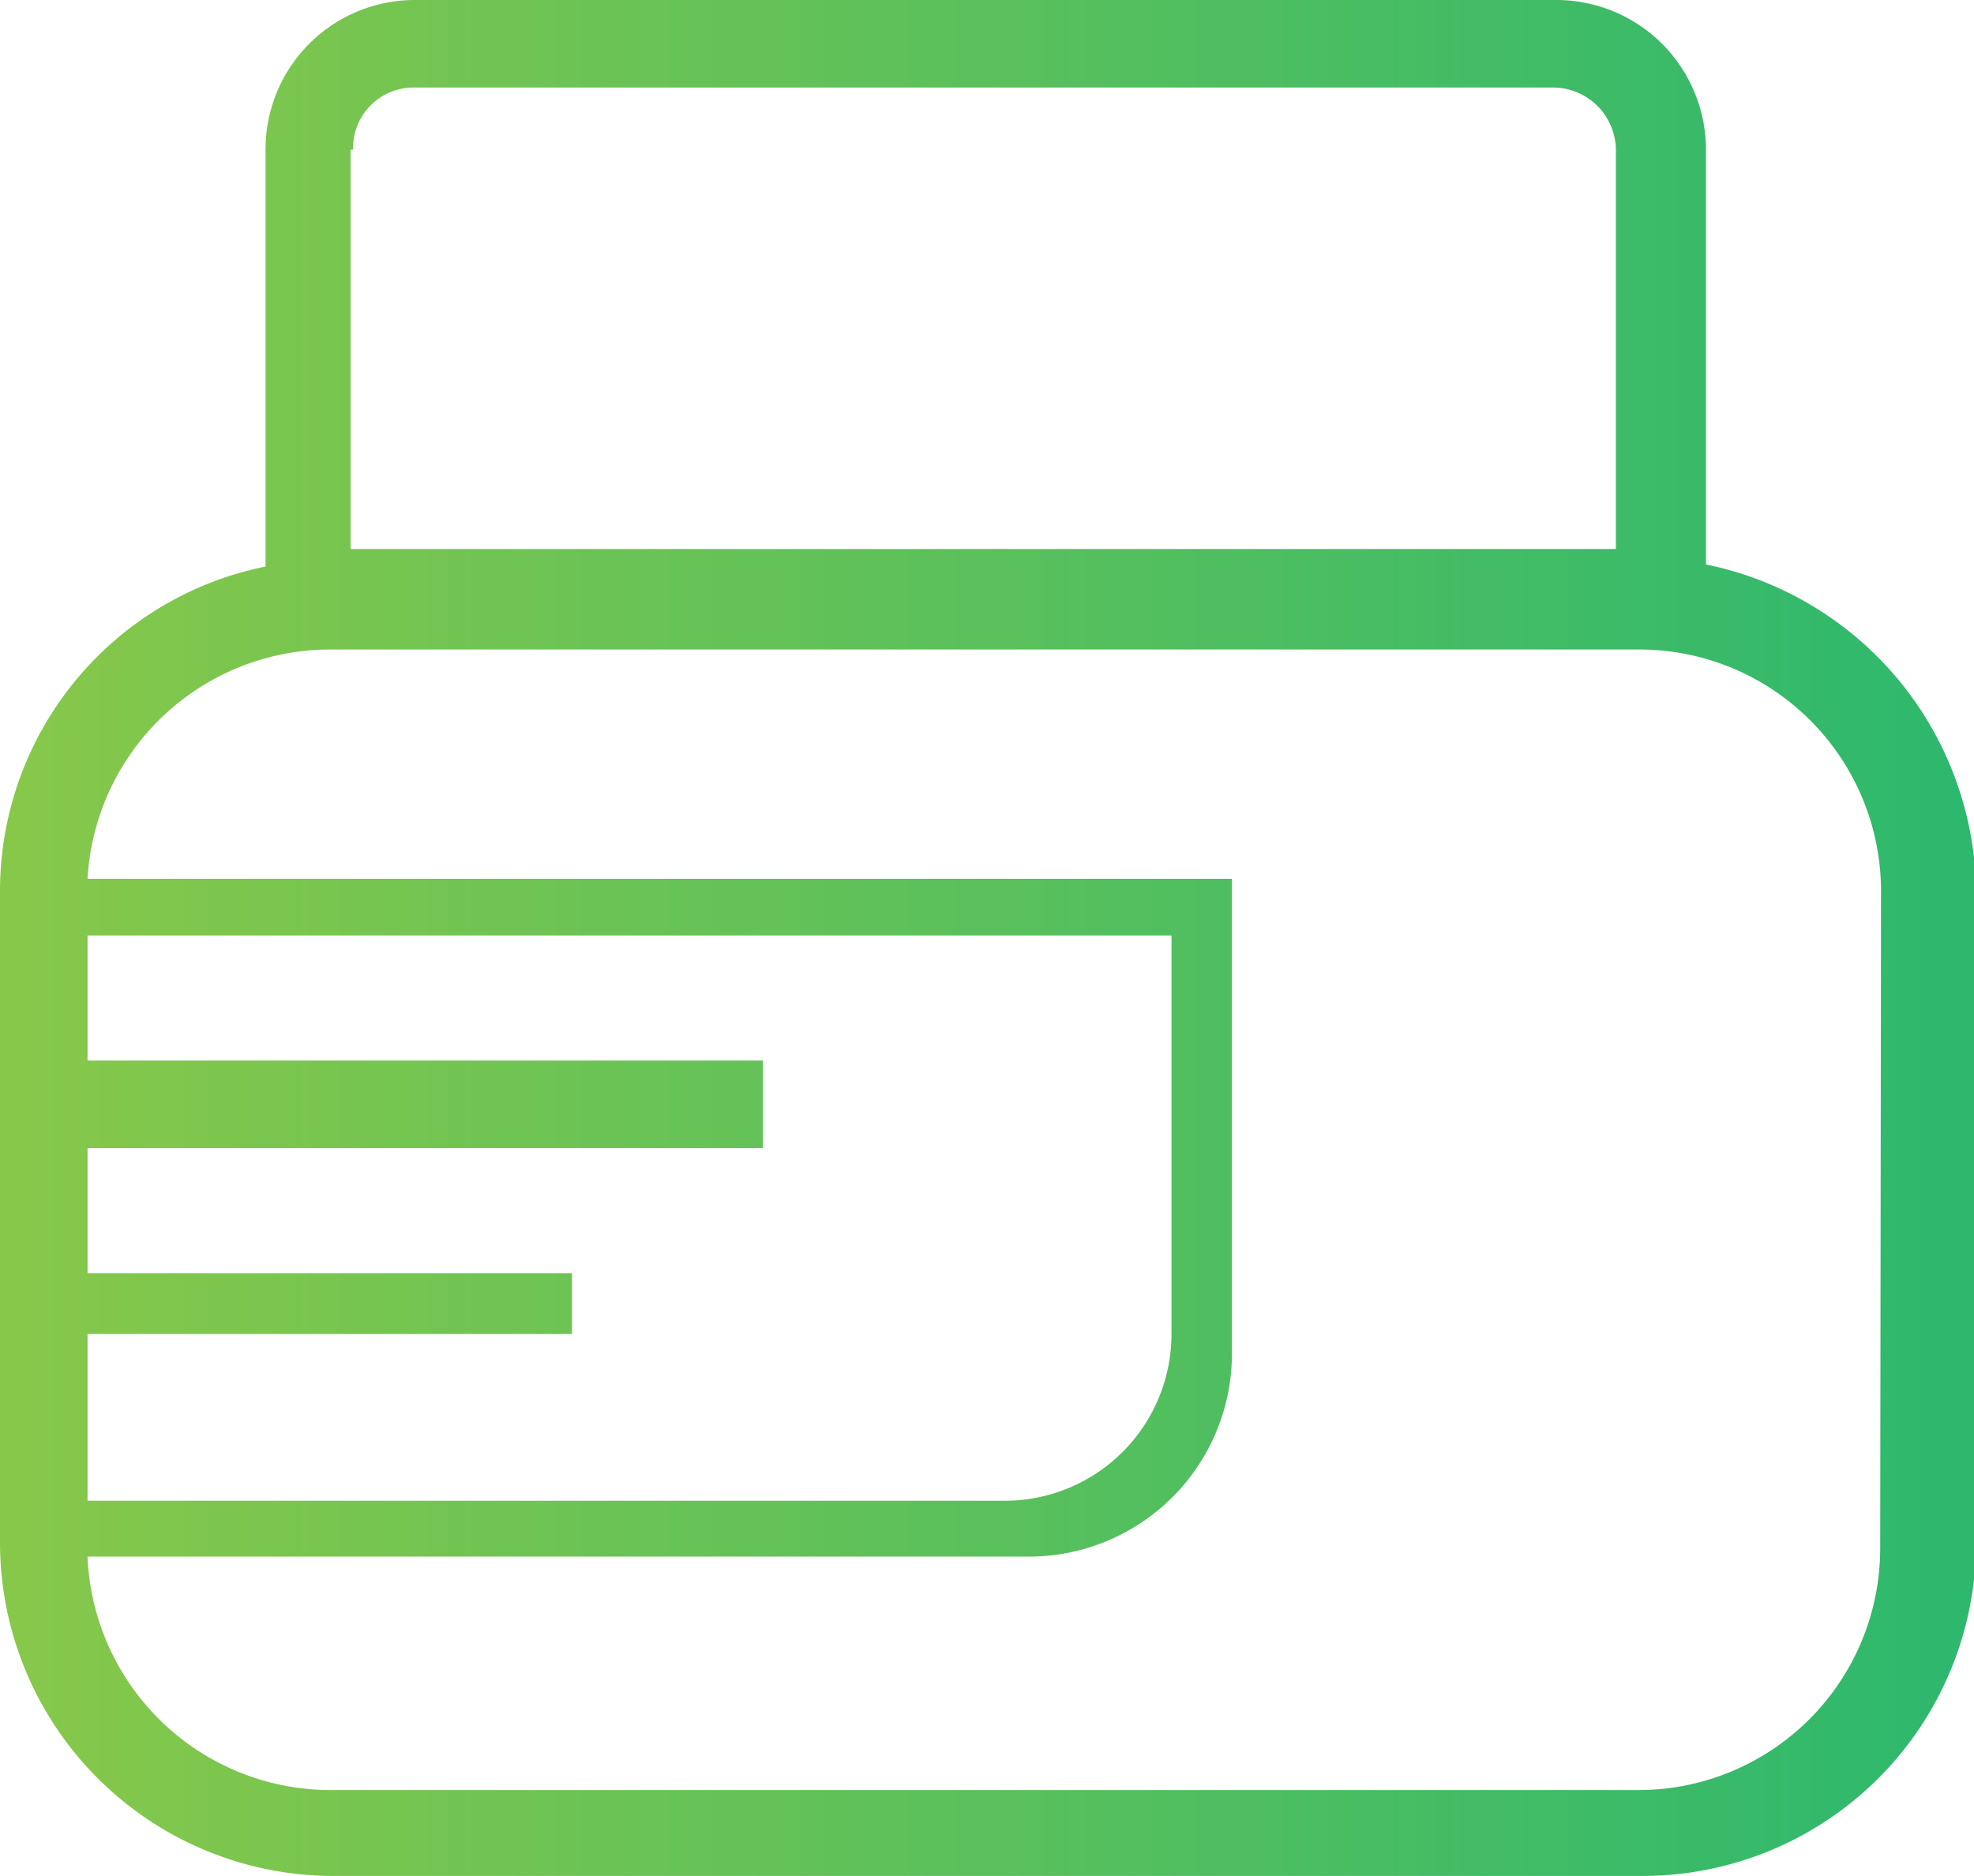 <svg xmlns="http://www.w3.org/2000/svg" xmlns:xlink="http://www.w3.org/1999/xlink" viewBox="0 0 47.35 45"><defs><style>.cls-1{fill:url(#linear-gradient);}</style><linearGradient id="linear-gradient" y1="22.5" x2="47.35" y2="22.5" gradientUnits="userSpaceOnUse"><stop offset="0" stop-color="#87c84a"/><stop offset="1" stop-color="#2db86e"/></linearGradient></defs><title>7x11Asset 13</title><g id="Layer_2" data-name="Layer 2"><g id="Landing"><g id="ПРИМЕНЕНИЕ"><path class="cls-1" d="M40.92,13.54V3.59A3.59,3.59,0,0,0,37.34,0H10A3.58,3.58,0,0,0,6.37,3.59h0v10A7.94,7.94,0,0,0,0,21.33V37a8,8,0,0,0,8,8h31.4a8,8,0,0,0,8-8V21.33A8.1,8.1,0,0,0,40.92,13.54ZM8.47,3.59A1.45,1.45,0,0,1,9.89,2.1H37.27a1.51,1.51,0,0,1,1.49,1.49h0v9.58H8.41V3.59ZM2.1,32H13.72V30.54H2.1v-3H18.3v-2.1H2.1v-3h26V32a4,4,0,0,1-3.95,4H2.1Zm43,5.13a5.8,5.8,0,0,1-5.81,5.81H7.91A5.84,5.84,0,0,1,2.1,37.34H24.66a4.87,4.87,0,0,0,4.89-4.89h0V21.08H2.1a5.83,5.83,0,0,1,5.81-5.5h31.4a5.8,5.8,0,0,1,5.81,5.81Z"/></g></g></g></svg>